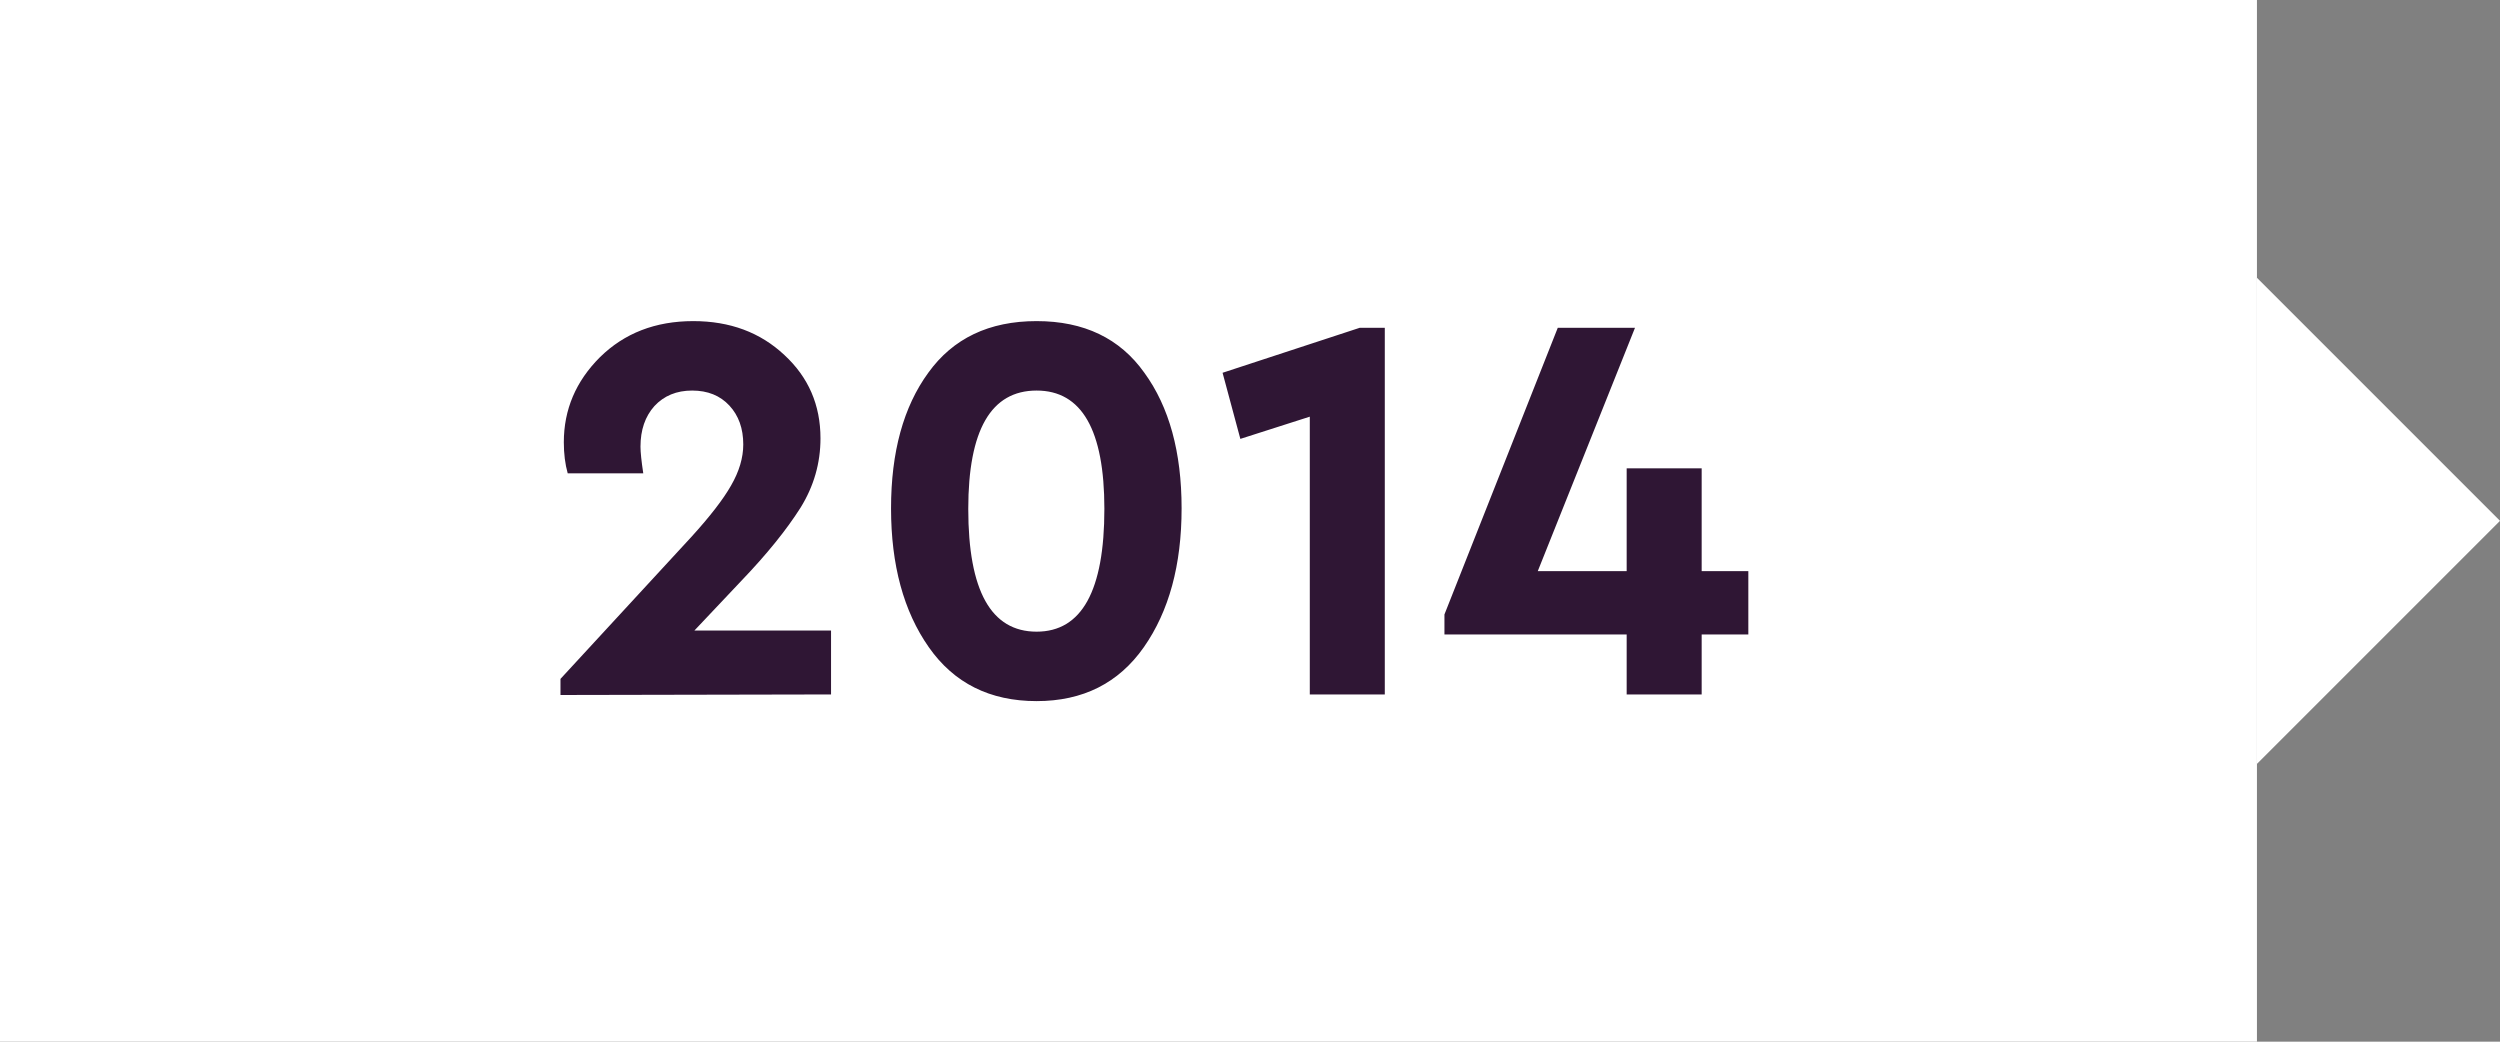 <svg width="72" height="30" viewBox="0 0 72 30" fill="none" xmlns="http://www.w3.org/2000/svg">
<rect x="0" y="0" width="72" height="30" fill="#808080" stroke="none"/>
<path fill-rule="evenodd" clip-rule="evenodd" d="M0 0H65V30H0V0Z" fill="white"/>
<path fill-rule="evenodd" clip-rule="evenodd" d="M72 15L65 22V8L72 15Z" fill="white"/>
<path d="M19.998 18.16H23.934V20L16.142 20.016V19.552L19.918 15.456C20.451 14.869 20.83 14.379 21.054 13.984C21.288 13.579 21.406 13.184 21.406 12.8C21.406 12.341 21.273 11.968 21.006 11.68C20.739 11.392 20.382 11.248 19.934 11.248C19.486 11.248 19.123 11.397 18.846 11.696C18.579 11.995 18.446 12.384 18.446 12.864C18.446 13.024 18.473 13.28 18.526 13.632H16.35C16.275 13.365 16.238 13.067 16.238 12.736C16.238 11.797 16.584 10.981 17.278 10.288C17.982 9.595 18.878 9.248 19.966 9.248C21.022 9.248 21.896 9.573 22.59 10.224C23.283 10.864 23.63 11.664 23.63 12.624C23.63 13.339 23.438 14.005 23.054 14.624C22.648 15.264 22.083 15.963 21.358 16.72L19.998 18.16ZM25.662 14.64C25.662 13.019 26.019 11.717 26.734 10.736C27.448 9.744 28.488 9.248 29.854 9.248C31.219 9.248 32.254 9.744 32.958 10.736C33.672 11.717 34.03 13.019 34.03 14.64C34.03 16.272 33.667 17.605 32.942 18.64C32.216 19.675 31.187 20.192 29.854 20.192C28.51 20.192 27.475 19.675 26.75 18.64C26.024 17.605 25.662 16.272 25.662 14.64ZM31.806 14.656C31.806 12.384 31.155 11.248 29.854 11.248C28.542 11.248 27.886 12.384 27.886 14.656C27.886 17.013 28.542 18.192 29.854 18.192C31.155 18.192 31.806 17.013 31.806 14.656ZM39.162 9.44H39.882V20H37.722V12L35.722 12.64L35.21 10.736L39.162 9.44ZM50.352 16.448V18.272H49.008V20H46.848V18.272H41.6V17.696L44.864 9.44H47.088L44.288 16.448H46.848V13.488H49.008V16.448H50.352Z" fill="#2F1634"/>
</svg>
